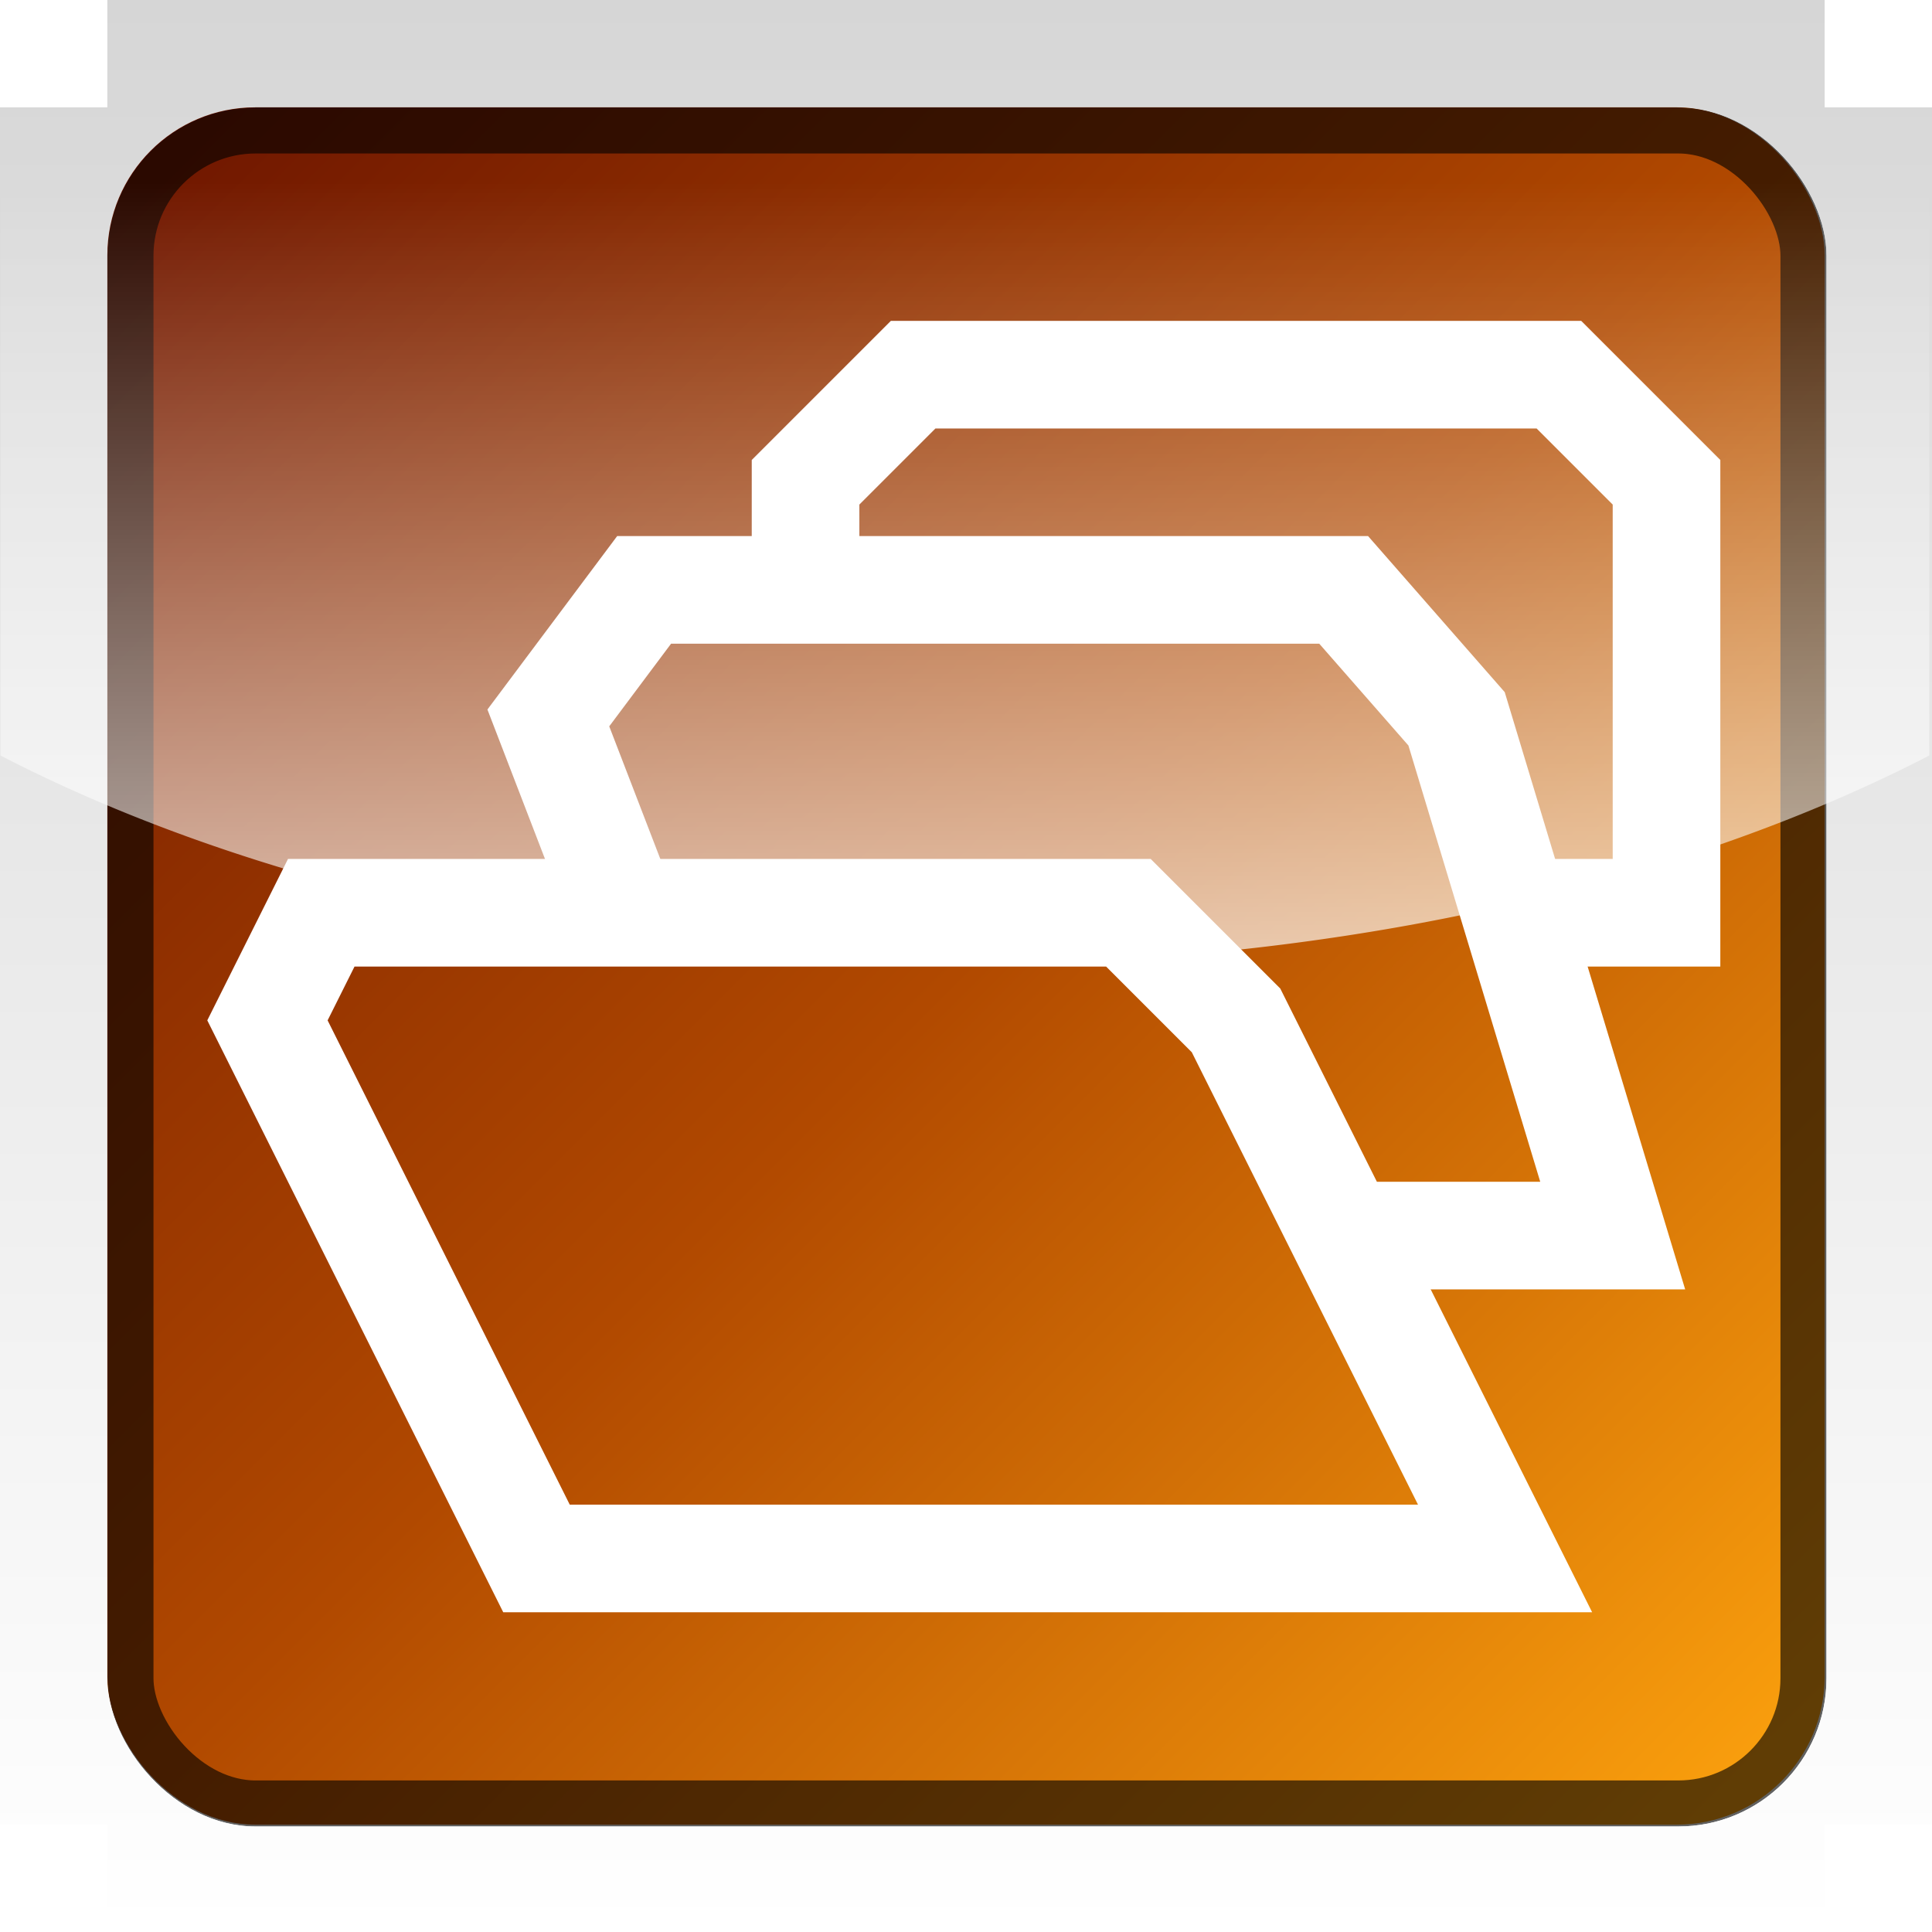 <?xml version="1.0" encoding="UTF-8" standalone="no"?>
<!-- Created with Inkscape (http://www.inkscape.org/) -->

<svg
   xmlns:dc="http://purl.org/dc/elements/1.1/"
   xmlns:cc="http://creativecommons.org/ns#"
   xmlns:rdf="http://www.w3.org/1999/02/22-rdf-syntax-ns#"
   xmlns:svg="http://www.w3.org/2000/svg"
   xmlns="http://www.w3.org/2000/svg"
   xmlns:xlink="http://www.w3.org/1999/xlink"
   xmlns:sodipodi="http://sodipodi.sourceforge.net/DTD/sodipodi-0.dtd"
   xmlns:inkscape="http://www.inkscape.org/namespaces/inkscape"
   width="18"
   height="18"
   id="svg2985"
   version="1.1"
   inkscape:version="0.48.3.1 r9886"
   inkscape:export-filename="C:\Users\Courtney\PhpstormProjects\tab-accordion\icons\18_widget_icon_tab-accordion.png"
   inkscape:export-xdpi="90"
   inkscape:export-ydpi="90"
   sodipodi:docname="18_widget_icon_tab-accordion.svg">
  <defs
     id="defs2987">
    <linearGradient
       inkscape:collect="always"
       id="linearGradient3931">
      <stop
         style="stop-color:#ffffff;stop-opacity:0.683"
         offset="0"
         id="stop3933" />
      <stop
         style="stop-color:#ffffff;stop-opacity:0"
         offset="1"
         id="stop3935" />
    </linearGradient>
    <linearGradient
       id="linearGradient3816">
      <stop
         style="stop-color:#d6d6d6;stop-opacity:1;"
         offset="0"
         id="stop3818" />
      <stop
         style="stop-color:#ffffff;stop-opacity:1;"
         offset="1"
         id="stop3820" />
    </linearGradient>
    <linearGradient
       id="linearGradient3781">
      <stop
         style="stop-color:#000059;stop-opacity:1;"
         offset="0"
         id="stop3783" />
      <stop
         style="stop-color:#00bad6;stop-opacity:1;"
         offset="1"
         id="stop3785" />
    </linearGradient>
    <linearGradient
       inkscape:collect="always"
       xlink:href="#linearGradient3781"
       id="linearGradient3812"
       x1="1"
       y1="0.5"
       x2="63.5"
       y2="63.5"
       gradientUnits="userSpaceOnUse"
       gradientTransform="matrix(0.979,0,0,0.979,1.218,1.163)" />
    <linearGradient
       inkscape:collect="always"
       xlink:href="#linearGradient3781"
       id="linearGradient3032"
       gradientUnits="userSpaceOnUse"
       gradientTransform="matrix(0.979,0,0,0.979,1.218,1.163)"
       x1="1"
       y1="0.5"
       x2="63.5"
       y2="63.5" />
    <filter
       inkscape:collect="always"
       id="filter3867"
       color-interpolation-filters="sRGB">
      <feGaussianBlur
         inkscape:collect="always"
         stdDeviation="1.505"
         id="feGaussianBlur3869" />
    </filter>
    <linearGradient
       inkscape:collect="always"
       xlink:href="#linearGradient3816"
       id="linearGradient3885"
       x1="0"
       y1="0"
       x2="0"
       y2="64"
       gradientUnits="userSpaceOnUse" />
    <linearGradient
       inkscape:collect="always"
       xlink:href="#linearGradient3781"
       id="linearGradient3907"
       gradientUnits="userSpaceOnUse"
       x1="2"
       y1="1.5"
       x2="63.5"
       y2="63.5"
       gradientTransform="matrix(0.233,0,0,0.233,0.533,48.533)" />
    <linearGradient
       inkscape:collect="always"
       xlink:href="#linearGradient3816"
       id="linearGradient3089"
       gradientUnits="userSpaceOnUse"
       x1="0"
       y1="0"
       x2="0"
       y2="64"
       gradientTransform="matrix(0.275,0,0,0.281,10e-8,46)" />
    <linearGradient
       inkscape:collect="always"
       xlink:href="#linearGradient3816"
       id="linearGradient3091"
       gradientUnits="userSpaceOnUse"
       x1="0"
       y1="0"
       x2="0"
       y2="64" />
    <linearGradient
       inkscape:collect="always"
       xlink:href="#linearGradient3816"
       id="linearGradient3093"
       gradientUnits="userSpaceOnUse"
       x1="0"
       y1="0"
       x2="0"
       y2="64" />
    <linearGradient
       inkscape:collect="always"
       xlink:href="#linearGradient3931"
       id="linearGradient3095"
       gradientUnits="userSpaceOnUse"
       x1="32.5"
       y1="31.5"
       x2="32.5"
       y2="1.5" />
    <filter
       inkscape:collect="always"
       id="filter3892"
       color-interpolation-filters="sRGB">
      <feGaussianBlur
         inkscape:collect="always"
         stdDeviation="1.68"
         id="feGaussianBlur3894" />
    </filter>
    <clipPath
       clipPathUnits="userSpaceOnUse"
       id="clipPath3896">
      <rect
         ry="4.828"
         rx="4.828"
         y="4"
         x="4"
         height="56"
         width="56"
         id="rect3898"
         style="color:#000000;fill:#ff8080;fill-opacity:1;fill-rule:nonzero;stroke:none;stroke-width:3;marker:none;visibility:visible;display:inline;overflow:visible;enable-background:accumulate" />
    </clipPath>
    <linearGradient
       inkscape:collect="always"
       xlink:href="#linearGradient3816"
       id="linearGradient3181"
       gradientUnits="userSpaceOnUse"
       x1="0"
       y1="0"
       x2="0"
       y2="64" />
    <linearGradient
       inkscape:collect="always"
       xlink:href="#linearGradient3931"
       id="linearGradient3195"
       gradientUnits="userSpaceOnUse"
       x1="32.5"
       y1="31.5"
       x2="32.5"
       y2="1.5" />
    <clipPath
       clipPathUnits="userSpaceOnUse"
       id="clipPath3197">
      <path
         sodipodi:nodetypes="ccccccccccccccccccccccccccccccccc"
         style="color:#000000;fill:#ffaaaa;fill-opacity:1;fill-rule:nonzero;stroke:none;stroke-width:6;marker:none;visibility:visible;display:inline;overflow:visible;enable-background:accumulate"
         d="m -10.547,-5.464 -1.569,0 0,2.327 0,1.78 -2.44,0 -3.137,0 0,1.164 0,62.839 1.569,0 0,2.327 1.569,0 0,1.164 1.569,0 0,1.164 1.569,0 0,1.164 86.268,0 0,-1.164 3.137,0 0,-1.164 1.569,0 0,-1.164 1.569,0 0,-2.327 1.569,0 0,-62.839 0,-1.164 -3.137,0 -2.44,0 0,-1.78 0,-2.327 -1.569,0 z"
         id="path3199"
         inkscape:connector-curvature="0" />
    </clipPath>
    <linearGradient
       inkscape:collect="always"
       xlink:href="#linearGradient3781-7"
       id="linearGradient3907-1"
       gradientUnits="userSpaceOnUse"
       x1="-0.586"
       y1="56.31"
       x2="7.69"
       y2="64.586"
       gradientTransform="matrix(1.933,0,0,1.933,2.133,-61.867)" />
    <linearGradient
       id="linearGradient3781-7">
      <stop
         style="stop-color:#6c1400;stop-opacity:1;"
         offset="0"
         id="stop3783-4" />
      <stop
         id="stop4394"
         offset="0.5"
         style="stop-color:#b14900;stop-opacity:1;" />
      <stop
         style="stop-color:#ffa50e;stop-opacity:1;"
         offset="1"
         id="stop3785-0" />
    </linearGradient>
    <linearGradient
       y2="64.586"
       x2="14.931"
       y1="49.069"
       x1="-0.586"
       gradientTransform="matrix(1.933,0,0,1.933,1.133,-94.867)"
       gradientUnits="userSpaceOnUse"
       id="linearGradient5393"
       xlink:href="#linearGradient3781-7"
       inkscape:collect="always" />
  </defs>
  <sodipodi:namedview
     id="base"
     pagecolor="#ffffff"
     bordercolor="#666666"
     borderopacity="1.0"
     inkscape:pageopacity="0"
     inkscape:pageshadow="2"
     inkscape:zoom="32"
     inkscape:cx="12.615779"
     inkscape:cy="12.799632"
     inkscape:current-layer="layer1"
     showgrid="true"
     inkscape:document-units="px"
     inkscape:grid-bbox="true"
     inkscape:window-width="1920"
     inkscape:window-height="1018"
     inkscape:window-x="1042"
     inkscape:window-y="414"
     inkscape:window-maximized="1">
    <inkscape:grid
       type="xygrid"
       id="grid2993"
       empspacing="5"
       visible="true"
       enabled="true"
       snapvisiblegridlinesonly="true" />
    <inkscape:grid
       type="xygrid"
       id="grid2995"
       empspacing="5"
       visible="true"
       enabled="true"
       snapvisiblegridlinesonly="true"
       dotted="true"
       originx="2.5px"
       originy="2.5px"
       color="#ff0000"
       opacity="0.125"
       empcolor="#ff0000"
       empopacity="0.251" />
  </sodipodi:namedview>
  <g
     inkscape:groupmode="layer"
     id="layer5"
     inkscape:label="Frame"
     style="display:inline"
     transform="translate(0,-46)"
     sodipodi:insensitive="true">
    <path
       style="color:#000000;fill:url(#linearGradient3089);fill-opacity:1;fill-rule:nonzero;stroke:none;stroke-width:6;marker:none;visibility:visible;display:inline;overflow:visible;enable-background:accumulate"
       d="M 1.5,46 1,46 1,46.5 1,47 0.5,47 0,47 l 0,0.5 0,15 0,0.5 0.5,0 0.5,0 0,0.5 0,0.5 0.5,0 15,0 0.5,0 0,-0.5 0,-0.5 0.5,0 0.5,0 0,-0.5 0,-15 L 18,47 17.5,47 17,47 17,46.562 17,46 16.5,46 z"
       id="path3919"
       inkscape:connector-curvature="0"
       sodipodi:nodetypes="ccccccccccccccccccccccccccccc" />
  </g>
  <g
     inkscape:groupmode="layer"
     id="layer2"
     inkscape:label="Background"
     style="display:inline"
     transform="translate(0,-46)"
     sodipodi:insensitive="true">
    <g
       inkscape:groupmode="layer"
       id="layer6"
       inkscape:label="Blue"
       style="display:inline">
      <rect
         style="color:#000000;fill:url(#linearGradient3907-1);fill-opacity:1;fill-rule:nonzero;stroke:none;stroke-width:3;marker:none;visibility:visible;display:inline;overflow:visible;enable-background:accumulate"
         id="rect2997"
         width="16"
         height="16"
         x="1"
         y="47"
         rx="1.379"
         ry="1.379" />
    </g>
    <g
       inkscape:groupmode="layer"
       id="layer7"
       inkscape:label="Shadow#1"
       style="display:inline">
      <g
         style="display:inline"
         id="g3837"
         mask="none"
         transform="matrix(0.286,0,0,0.286,-0.143,45.857)"
         clip-path="url(#clipPath3896)">
        <rect
           style="color:#000000;fill:none;stroke:#000000;stroke-width:3;stroke-opacity:0.617;marker:none;visibility:visible;display:inline;overflow:visible;filter:url(#filter3892);enable-background:accumulate"
           id="rect3055"
           width="56"
           height="56"
           x="4"
           y="4"
           rx="4.828"
           ry="4.828" />
      </g>
    </g>
    <g
       id="g3845"
       style="fill:none;stroke:#000000;stroke-width:2;stroke-miterlimit:4;stroke-opacity:0.717;stroke-dasharray:none;display:inline;filter:url(#filter3867)"
       transform="matrix(0.286,0,0,0.286,-0.143,45.857)" />
  </g>
  <g
     id="layer1"
     inkscape:label="Lettering"
     inkscape:groupmode="layer"
     style="display:inline"
     transform="translate(0,-46)">
    <g
       style="stroke-width:7.111;stroke-miterlimit:4;stroke-dasharray:none;display:inline"
       id="g4017"
       transform="matrix(0.141,0,0,0.141,5.445,53.18)">
      <path
         sodipodi:nodetypes="ccccccc"
         inkscape:connector-curvature="0"
         id="path4396-4"
         d="m -3.167,52.056 -17.778,-35.556 3.556,-7.111 53.333,0 7.111,7.111 17.778,35.556 z"
         style="fill:none;stroke:#ffffff;stroke-width:7.111;stroke-linecap:butt;stroke-linejoin:miter;stroke-miterlimit:4;stroke-opacity:1;stroke-dasharray:none;display:inline" />
      <path
         sodipodi:nodetypes="ccccccc"
         inkscape:connector-curvature="0"
         id="path4398-8"
         d="M 2.516,9.241 -2.385,-3.484 l 6.33,-8.461 46.222,0 7.461,8.52 10.317,34.147 -17.778,0"
         style="fill:none;stroke:#ffffff;stroke-width:7.111;stroke-linecap:butt;stroke-linejoin:miter;stroke-miterlimit:4;stroke-opacity:1;stroke-dasharray:none;display:inline" />
      <path
         sodipodi:nodetypes="ccccccc"
         inkscape:connector-curvature="0"
         id="path4400-8"
         d="m 14.611,-11.944 0,-7.111 7.111,-7.111 42.667,0 7.111,7.111 0,28.444 -10.039,0"
         style="fill:none;stroke:#ffffff;stroke-width:7.111;stroke-linecap:butt;stroke-linejoin:miter;stroke-miterlimit:4;stroke-opacity:1;stroke-dasharray:none;display:inline" />
    </g>
  </g>
  <g
     inkscape:groupmode="layer"
     id="layer8"
     inkscape:label="Shine"
     transform="translate(0,-46)"
     style="display:inline"
     sodipodi:insensitive="true">
    <path
       sodipodi:type="arc"
       style="color:#000000;fill:url(#linearGradient3195);fill-opacity:1;fill-rule:nonzero;stroke:none;stroke-width:2;marker:none;visibility:visible;display:inline;overflow:visible;enable-background:accumulate"
       id="path3929"
       sodipodi:cx="32.5"
       sodipodi:cy="2.75"
       sodipodi:rx="72.5"
       sodipodi:ry="28.75"
       d="m 105,2.75 a 72.5,28.75 0 1 1 -145,0 72.5,28.75 0 1 1 145,0 z"
       transform="matrix(0.179,0,0,0.243,3.172,47.33)"
       clip-path="url(#clipPath3197)" />
  </g>
</svg>
